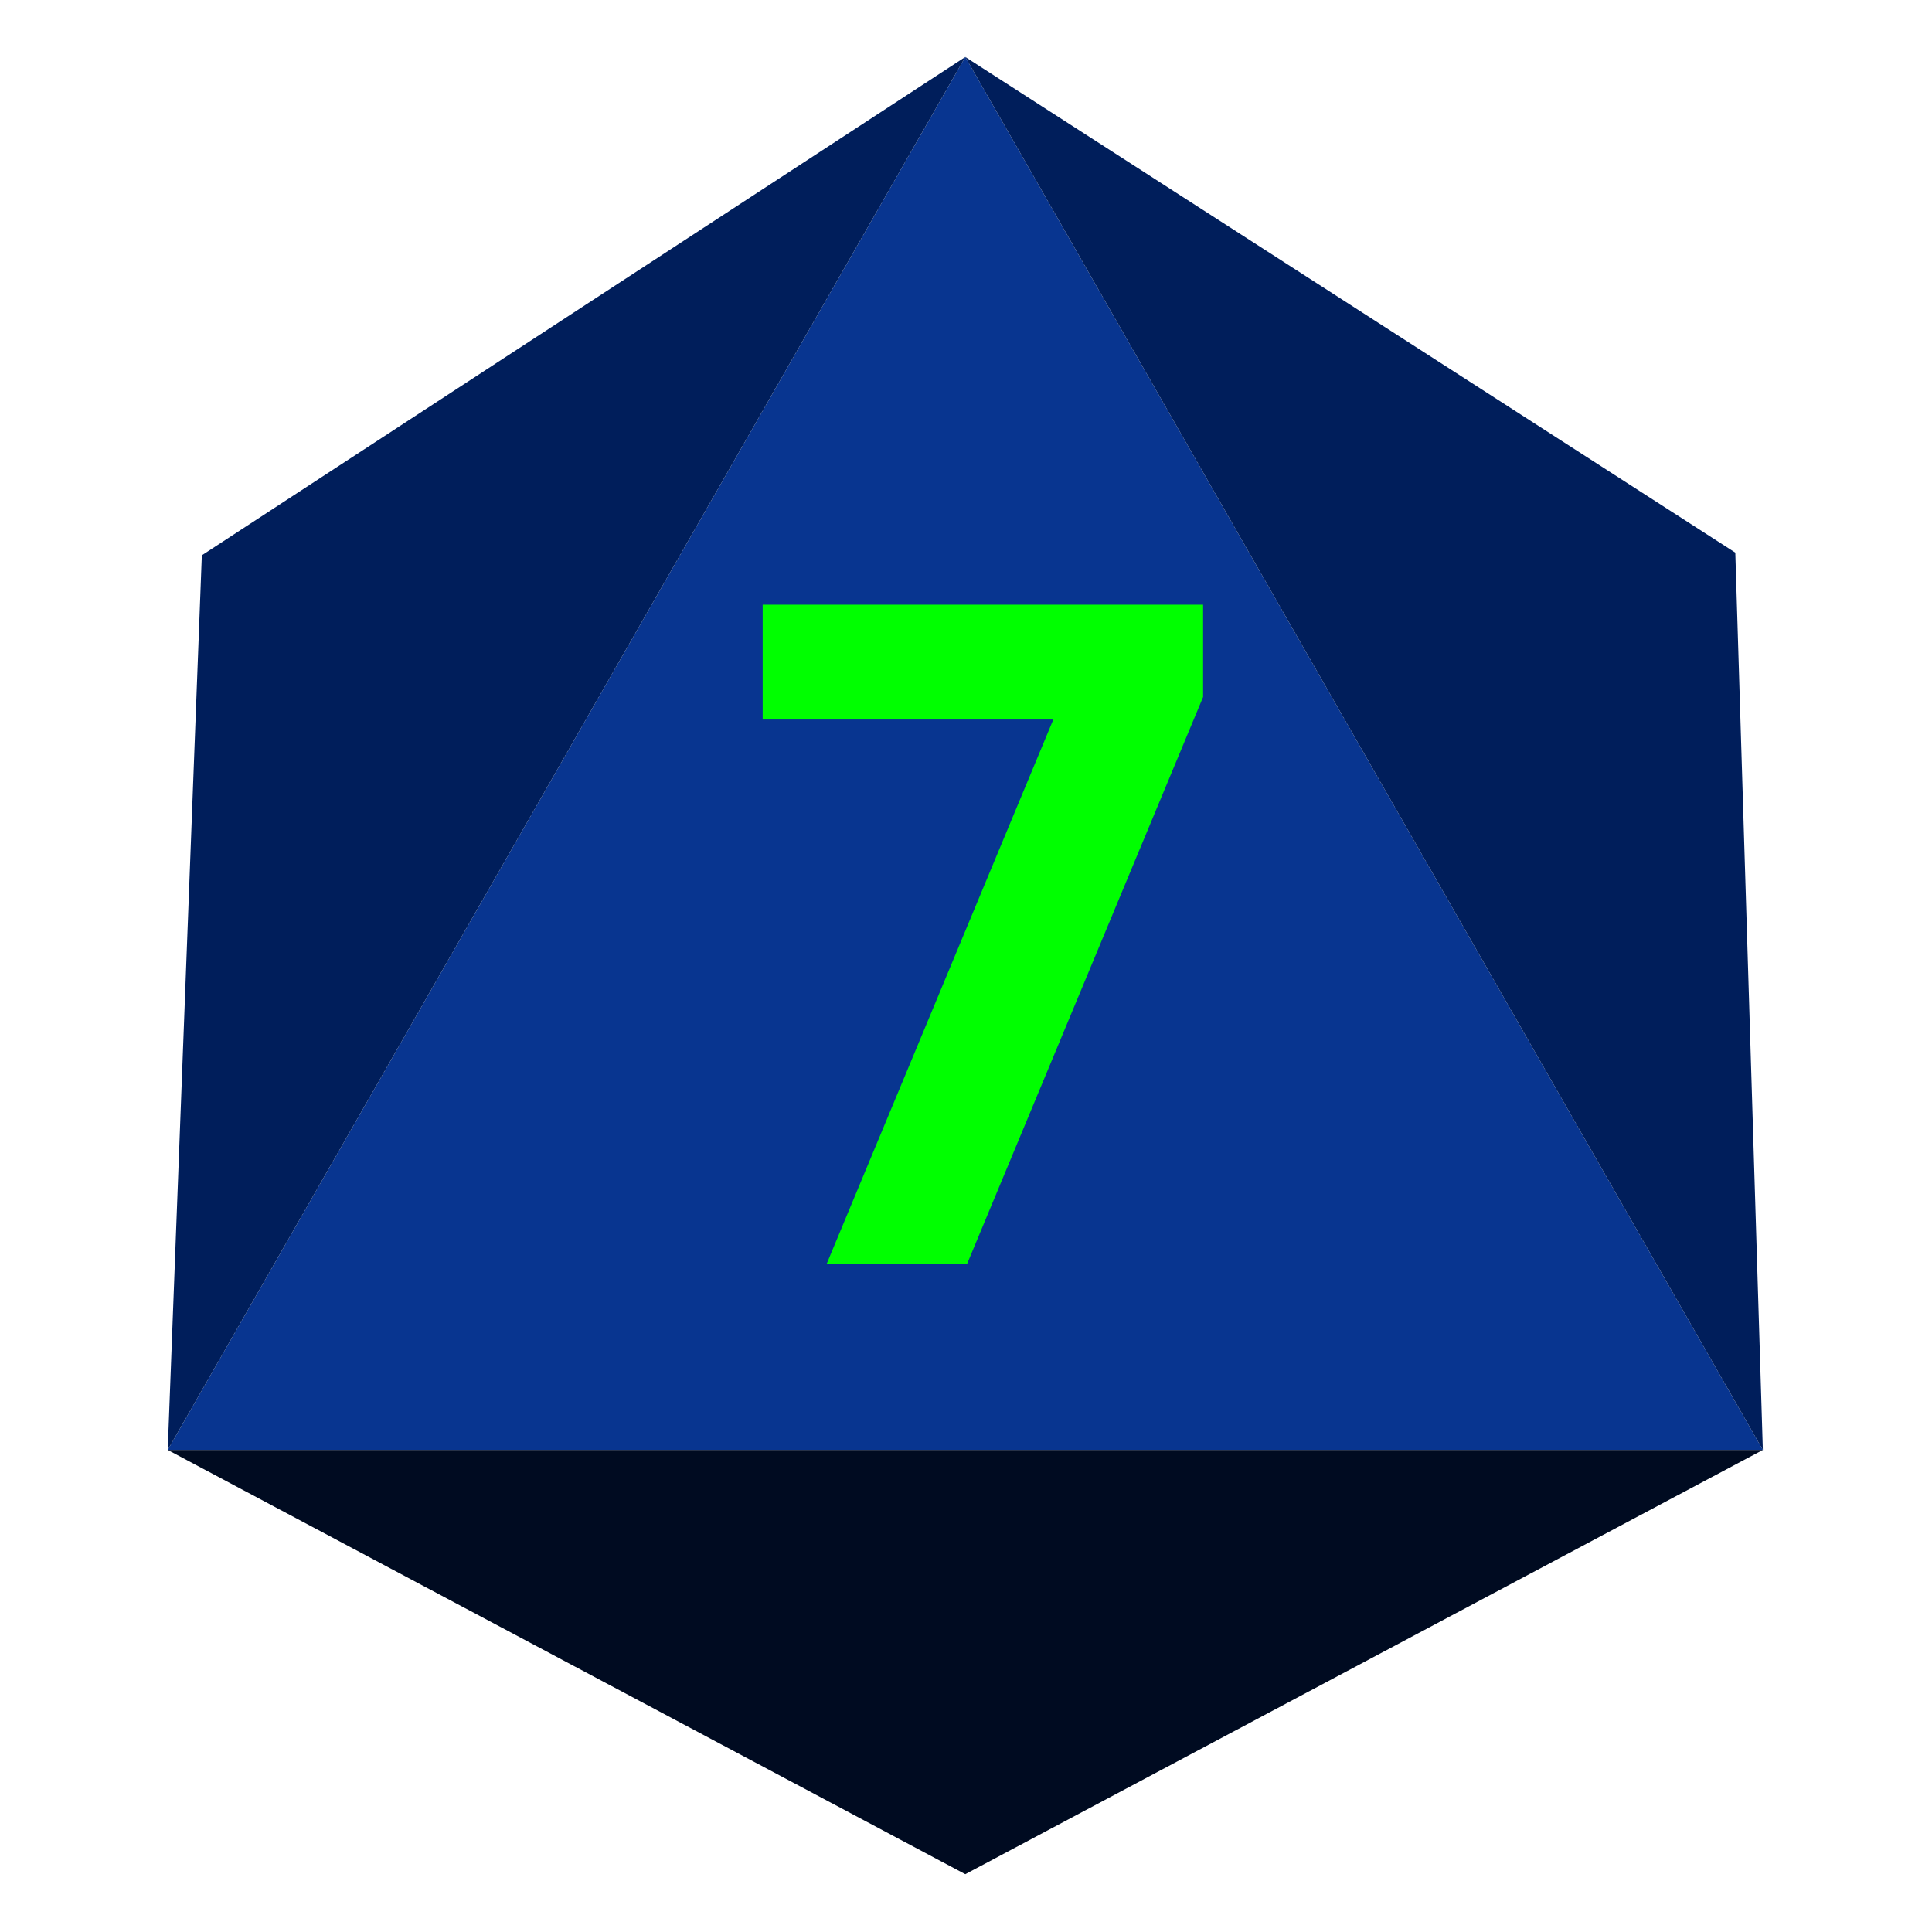 <?xml version="1.0" encoding="UTF-8" standalone="no"?><!DOCTYPE svg PUBLIC "-//W3C//DTD SVG 1.1//EN" "http://www.w3.org/Graphics/SVG/1.1/DTD/svg11.dtd"><svg width="100%" height="100%" viewBox="0 0 2136 2136" version="1.1" xmlns="http://www.w3.org/2000/svg" xmlns:xlink="http://www.w3.org/1999/xlink" xml:space="preserve" xmlns:serif="http://www.serif.com/" style="fill-rule:evenodd;clip-rule:evenodd;stroke-linejoin:round;stroke-miterlimit:2;"><rect id="d8_7" x="0.543" y="0.876" width="2133.33" height="2133.33" style="fill:none;"/><g id="d8_71" serif:id="d8_7"><path d="M1067.21,62.995l881.771,1540.06l-1763.54,0l881.77,-1540.06Z" style="fill:#083590;"/><path d="M843.204,668.539l486.926,-0l-0,102.051l-261.001,626.953l-155.259,-0l250.684,-602.051l-321.35,-0l-0,-126.953Z" style="fill:#0f0;fill-rule:nonzero;"/><path d="M1067.21,62.995l-844.073,550.944l-37.697,989.112l881.77,-1540.06Z" style="fill:#001e5b;"/><path d="M1067.21,62.995l881.771,1540.06l-30.445,-992.082l-851.326,-547.974Z" style="fill:#001e5b;"/><path d="M1067.21,2072.09l881.771,-469.04l-1763.54,0l881.77,469.04Z" style="fill:#000b21;"/></g></svg>